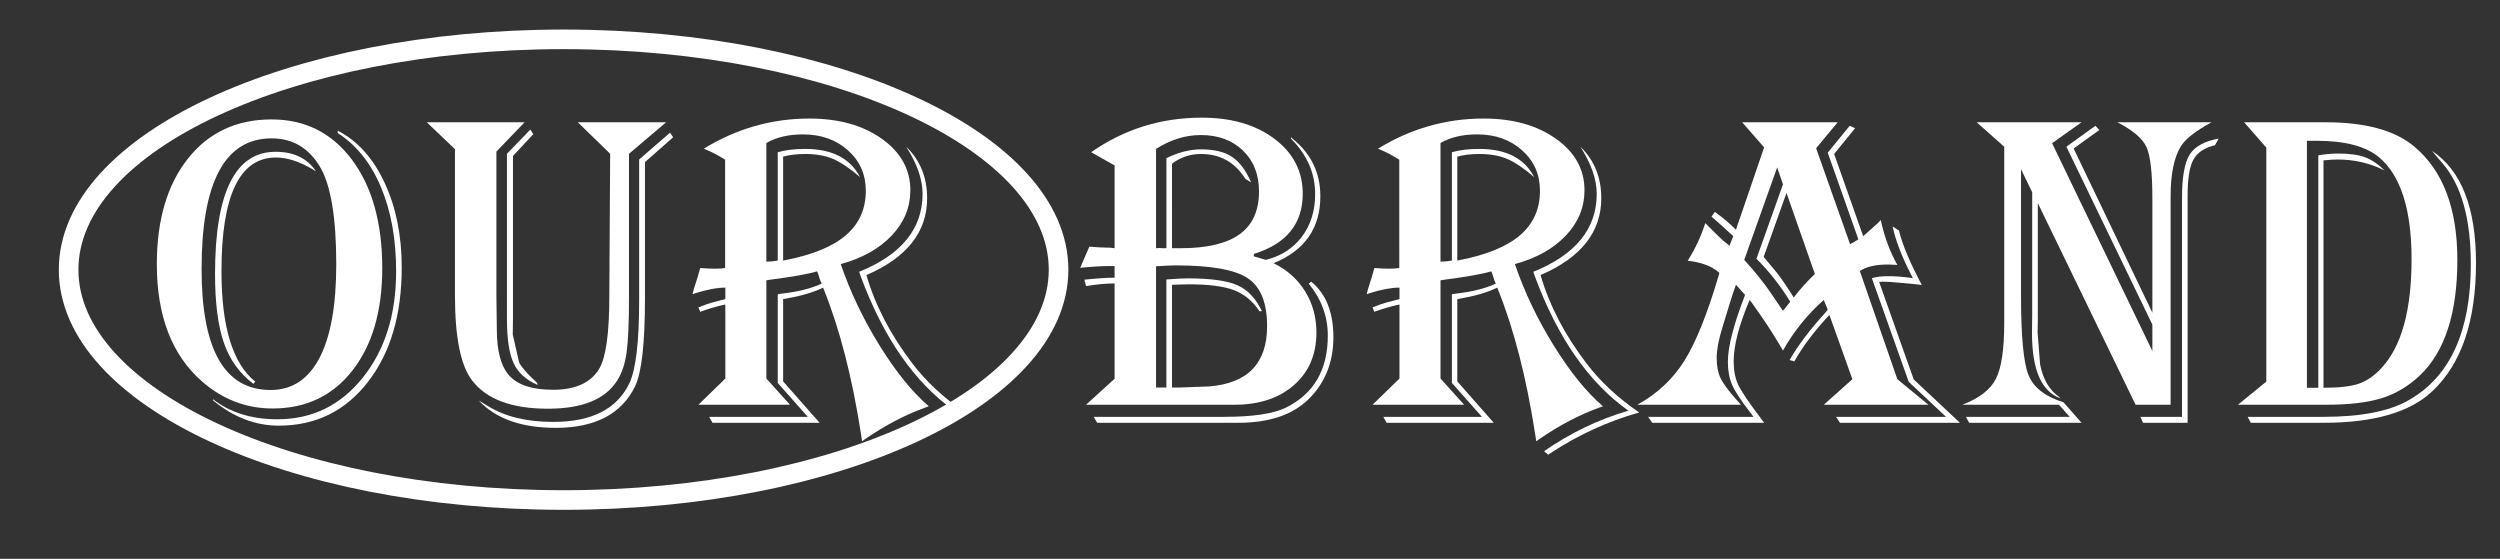 <?xml version="1.0" encoding="UTF-8" standalone="no"?>
<svg
   xmlns:dc="http://purl.org/dc/elements/1.1/"
   xmlns:cc="http://creativecommons.org/ns#"
   xmlns:rdf="http://www.w3.org/1999/02/22-rdf-syntax-ns#"
   xmlns:svg="http://www.w3.org/2000/svg"
   xmlns="http://www.w3.org/2000/svg"
   viewBox="0 0 340 76"
   height="76"
   width="340"
   xml:space="preserve"
   id="svg2"
   version="1.1"><rect x="0" y="0" width="340" height="76" fill="#333333" stroke="none"/><defs
     id="defs6"><clipPath
       id="clipPath18"
       clipPathUnits="userSpaceOnUse"><path
         id="path16"
         d="M 0,57 H 255 V 0 H 0 Z" /></clipPath></defs><g
     transform="matrix(1.333,0,0,-1.333,0,76)"
     id="g10"><g
       id="g12"><g
         clip-path="url(#clipPath18)"
         id="g14"><g
           transform="translate(32.235,39.529)"
           id="g20"><path
             id="path22"
             style="fill:#ffffff;fill-opacity:1;fill-rule:nonzero;stroke:none"
             d="m 0,0 -0.359,0.225 c -1.353,0.793 -2.594,1.19 -3.721,1.19 -3.707,0 -5.56,-3.871 -5.56,-11.612 0,-5.66 1.149,-9.411 3.446,-11.253 l -0.19,-0.225 c -1.409,1.064 -2.414,2.46 -3.012,4.189 -0.6,1.73 -0.899,4.069 -0.899,7.019 0,8.311 2.058,12.466 6.173,12.466 C -2.248,1.999 -0.874,1.333 0,0 m 2.219,4.155 c 2.015,-1.033 3.608,-2.8 4.778,-5.301 1.17,-2.5 1.754,-5.39 1.754,-8.669 0,-4.822 -1.152,-8.715 -3.456,-11.68 -2.304,-2.965 -5.331,-4.447 -9.079,-4.447 -2.396,0 -4.637,0.86 -6.722,2.583 v 0.112 c 1.747,-1.362 3.939,-2.044 6.574,-2.044 3.537,0 6.44,1.415 8.709,4.245 2.269,2.83 3.404,6.446 3.404,10.849 0,3.279 -0.518,6.146 -1.554,8.602 C 5.591,0.861 4.122,2.695 2.219,3.908 Z M -4.524,3.369 c -4.764,0 -7.145,-4.447 -7.145,-13.342 0,-8.22 2.347,-12.331 7.04,-12.331 2.184,0 3.847,1.089 4.988,3.269 1.142,2.178 1.712,5.364 1.712,9.556 0,4.747 -0.549,8.056 -1.648,9.928 -1.156,1.947 -2.805,2.92 -4.947,2.92 m 0,1.932 c 3.425,0 6.162,-1.378 8.212,-4.133 2.051,-2.755 3.076,-6.439 3.076,-11.051 0,-4.357 -1.011,-7.832 -3.033,-10.422 -2.023,-2.591 -4.739,-3.885 -8.149,-3.885 -2.692,0 -5.088,0.913 -7.187,2.74 -3.087,2.695 -4.63,6.685 -4.63,11.971 0,4.522 1.057,8.116 3.171,10.782 2.114,2.665 4.96,3.998 8.54,3.998" /></g><g
           transform="translate(54.408,43.325)"
           id="g24"><path
             id="path26"
             style="fill:#ffffff;fill-opacity:1;fill-rule:nonzero;stroke:none"
             d="m 0,0 -2.072,-2.224 v -16.688 l -0.021,-1.55 0.656,-2.852 c 0.324,-0.57 0.937,-1.258 1.839,-2.067 l 0.042,-0.202 c -1.184,0.509 -2.002,1.25 -2.452,2.224 -0.451,0.973 -0.677,2.477 -0.677,4.514 v 16.846 l 2.389,2.471 z m 14.269,-0.314 -2.875,-2.539 v -13.948 c 0,-4.567 -0.338,-7.547 -1.015,-8.939 -1.381,-2.816 -4.08,-4.223 -8.096,-4.223 -3.467,0 -6.074,0.921 -7.822,2.763 l 0.17,-0.09 0.74,-0.449 c 1.733,-1.078 3.96,-1.617 6.679,-1.617 3.89,0 6.469,1.302 7.738,3.908 0.676,1.407 1.014,4.237 1.014,8.49 v 14.375 l 3.15,2.74 z M 13.55,1.213 9.766,-1.999 v -14.51 c 0,-2.666 -0.081,-4.582 -0.243,-5.75 -0.162,-1.168 -0.483,-2.127 -0.961,-2.875 -1.213,-1.917 -3.566,-2.875 -7.061,-2.875 -3.692,0 -6.272,0.958 -7.737,2.875 -1.17,1.512 -1.755,4.41 -1.755,8.693 v 14.914 l -2.874,2.74 h 9.977 l -2.875,-2.987 v -14.69 l 0.043,-3.459 c 0,-2.231 0.436,-3.814 1.31,-4.75 0.874,-0.936 2.347,-1.404 4.418,-1.404 2.283,0 3.854,0.711 4.714,2.134 0.691,1.153 1.036,3.624 1.036,7.412 L 7.843,-1.999 4.545,1.213 Z" /></g><g
           transform="translate(88.397,28.95)"
           id="g28"><path
             id="path30"
             style="fill:#ffffff;fill-opacity:1;fill-rule:nonzero;stroke:none"
             d="m 0,0 c 0.888,-3.085 2.459,-6.103 4.714,-9.052 1.409,-1.842 3.192,-3.496 5.348,-4.964 -3.227,-0.913 -6.257,-2.305 -9.09,-4.177 l -0.19,-0.135 -0.423,0.359 c 2.692,1.872 5.56,3.249 8.604,4.133 -4.059,2.875 -7.251,7.472 -9.576,13.791 L -0.74,0.337 c 4.312,1.737 6.469,4.387 6.469,7.951 0,1.467 -0.557,3.069 -1.67,4.807 C 5.482,11.717 6.194,9.965 6.194,7.839 6.194,4.395 4.129,1.782 0,0 M -10.21,13.477 V 1.37 c 0.408,0 0.796,0.037 1.163,0.112 v 11.051 c 0.774,0.225 1.704,0.337 2.79,0.337 2.748,0 4.615,-0.958 5.602,-2.875 -1.044,0.899 -1.959,1.516 -2.748,1.853 -0.79,0.337 -1.734,0.506 -2.833,0.506 -0.86,0 -1.614,-0.09 -2.262,-0.27 V 1.482 l 0.232,0.045 c 2.777,0.539 4.838,1.389 6.184,2.55 1.345,1.16 2.019,2.669 2.019,4.526 0,1.662 -0.606,3.035 -1.818,4.121 -1.213,1.086 -2.742,1.629 -4.588,1.629 -1.479,0 -2.726,-0.292 -3.741,-0.876 m -6.384,-0.584 c 3.34,2.051 6.933,3.077 10.781,3.077 2.987,0 5.45,-0.689 7.388,-2.067 1.937,-1.378 2.906,-3.13 2.906,-5.256 0,-1.737 -0.634,-3.275 -1.902,-4.615 -1.268,-1.341 -3.002,-2.31 -5.2,-2.909 0.972,-2.845 2.293,-5.615 3.963,-8.31 1.67,-2.696 3.344,-4.762 5.021,-6.2 l -0.317,-0.112 c -2.1,-0.764 -4.158,-1.842 -6.173,-3.234 l -0.317,-0.225 -0.106,0.719 c -0.902,5.795 -2.163,10.706 -3.783,14.734 l -0.085,0.225 c -0.973,-0.48 -2.276,-0.862 -3.911,-1.146 l -0.169,-0.022 v -8.401 l 3.721,-4.222 h -10.93 l -0.337,0.606 h 10.062 l -3.065,3.459 v 9.052 l 0.443,0.067 c 1.607,0.18 2.953,0.517 4.038,1.011 -0.085,0.18 -0.134,0.292 -0.148,0.337 l -0.211,0.651 c -0.015,0.045 -0.05,0.135 -0.106,0.27 -0.874,-0.27 -2.523,-0.562 -4.947,-0.876 l -0.232,-0.045 v -10.018 l 2.41,-2.672 h -9.344 l 2.748,2.672 v 7.547 l -0.169,-0.022 c -0.817,-0.195 -1.557,-0.412 -2.22,-0.652 l -0.169,-0.067 -0.19,0.449 c 0.62,0.255 1.106,0.427 1.459,0.517 l 1.12,0.292 0.169,0.045 v 1.168 c -0.832,0 -1.867,-0.195 -3.107,-0.584 l -0.233,-0.09 c 0.028,0.209 0.17,0.696 0.423,1.46 0.028,0.059 0.127,0.396 0.296,1.011 0.014,0.045 0.035,0.112 0.063,0.202 0.635,-0.045 1.128,-0.068 1.48,-0.068 0.381,0 0.733,0.023 1.057,0.068 V 11.77 c -0.648,0.418 -1.318,0.771 -2.008,1.055 z" /></g><g
           transform="translate(117.946,29.849)"
           id="g32"><path
             id="path34"
             style="fill:#ffffff;fill-opacity:1;fill-rule:nonzero;stroke:none"
             d="m 0,0 v -12.376 h 1.057 v 11.028 c 1.001,0.075 1.72,0.113 2.156,0.113 2.339,0 4.034,-0.233 5.085,-0.697 1.049,-0.464 1.884,-1.347 2.504,-2.65 h -0.254 c -0.69,1.033 -1.556,1.748 -2.599,2.145 -1.044,0.396 -2.572,0.595 -4.588,0.595 L 1.628,-1.887 v -10.489 h 0.676 l 3.066,0.112 c 3.974,0.3 5.961,2.351 5.961,6.155 0,2.38 -0.656,4.009 -1.966,4.885 C 8.054,-0.348 5.602,0.09 2.008,0.09 1.656,0.09 0.986,0.06 0,0 M 0,11.972 V 1.842 C 0.156,1.856 0.261,1.864 0.317,1.864 L 0.698,1.842 h 0.359 v 9.186 c 1.213,0.599 2.396,0.899 3.551,0.899 1.325,0 2.372,-0.255 3.14,-0.764 C 8.516,10.654 9.167,9.785 9.703,8.558 L 9.111,8.917 c -1.057,1.692 -2.565,2.538 -4.524,2.538 -1.099,0 -2.085,-0.33 -2.959,-0.988 V 1.842 h 0.888 c 2.692,0 4.696,0.475 6.013,1.426 1.318,0.951 1.977,2.407 1.977,4.369 0,1.721 -0.546,3.111 -1.638,4.166 C 7.776,12.859 6.342,13.387 4.566,13.387 3.002,13.387 1.48,12.915 0,11.972 M 15.833,-1.572 c 1.508,-1.243 2.262,-3.13 2.262,-5.66 0,-2.546 -0.838,-4.65 -2.515,-6.312 -1.635,-1.617 -4.038,-2.426 -7.209,-2.426 H -6.003 l -0.36,0.607 H 6.976 c 2.903,0 4.996,0.314 6.278,0.943 2.847,1.407 4.271,3.856 4.271,7.345 0,1.946 -0.649,3.713 -1.945,5.301 z M -6.616,11.635 c 3.353,2.35 7.116,3.526 11.288,3.526 3.03,0 5.503,-0.723 7.419,-2.167 1.917,-1.446 2.875,-3.313 2.875,-5.604 0,-3.055 -1.662,-5.099 -4.988,-6.132 V 1.011 c 0.338,-0.09 0.747,-0.21 1.226,-0.36 1.564,0.39 2.794,1.183 3.689,2.381 0.895,1.198 1.342,2.643 1.342,4.335 0,2.126 -0.824,4.013 -2.473,5.66 v 0.135 l 0.233,-0.202 c 1.845,-1.513 2.768,-3.452 2.768,-5.817 0,-3.265 -1.593,-5.541 -4.777,-6.829 1.382,-0.673 2.456,-1.632 3.223,-2.875 0.769,-1.243 1.153,-2.643 1.153,-4.2 0,-2.231 -0.761,-4.017 -2.283,-5.357 -1.522,-1.34 -3.551,-2.01 -6.088,-2.01 H -7.145 l 2.917,2.65 v 9.726 c -0.832,0 -1.804,-0.09 -2.917,-0.269 l -0.169,0.651 c 1.255,0.135 2.283,0.202 3.086,0.202 v 1.19 h -0.528 c -0.789,0 -1.783,-0.06 -2.981,-0.179 l 0.93,2.156 0.339,-0.022 c 0.55,-0.045 0.965,-0.068 1.247,-0.068 0.423,0 0.754,-0.022 0.993,-0.067 v 8.445 z" /></g><g
           transform="translate(157.178,28.95)"
           id="g36"><path
             id="path38"
             style="fill:#ffffff;fill-opacity:1;fill-rule:nonzero;stroke:none"
             d="m 0,0 c 0.889,-3.085 2.46,-6.103 4.715,-9.052 1.408,-1.842 3.191,-3.496 5.348,-4.964 -3.227,-0.913 -6.257,-2.305 -9.09,-4.177 l -0.191,-0.135 -0.423,0.359 c 2.693,1.872 5.56,3.249 8.604,4.133 -4.059,2.875 -7.25,7.472 -9.575,13.791 l -0.127,0.382 c 4.312,1.737 6.468,4.387 6.468,7.951 0,1.467 -0.557,3.069 -1.669,4.807 C 5.482,11.717 6.194,9.965 6.194,7.839 6.194,4.395 4.13,1.782 0,0 M -10.21,13.477 V 1.37 c 0.409,0 0.796,0.037 1.163,0.112 v 11.051 c 0.775,0.225 1.705,0.337 2.79,0.337 2.748,0 4.616,-0.958 5.602,-2.875 -1.043,0.899 -1.958,1.516 -2.748,1.853 -0.789,0.337 -1.734,0.506 -2.832,0.506 -0.86,0 -1.615,-0.09 -2.262,-0.27 V 1.482 l 0.232,0.045 c 2.777,0.539 4.837,1.389 6.184,2.55 1.346,1.16 2.019,2.669 2.019,4.526 0,1.662 -0.607,3.035 -1.819,4.121 -1.212,1.086 -2.741,1.629 -4.587,1.629 -1.48,0 -2.727,-0.292 -3.742,-0.876 m -6.384,-0.584 c 3.34,2.051 6.934,3.077 10.782,3.077 2.987,0 5.45,-0.689 7.387,-2.067 1.939,-1.378 2.906,-3.13 2.906,-5.256 0,-1.737 -0.633,-3.275 -1.902,-4.615 -1.267,-1.341 -3.001,-2.31 -5.2,-2.909 0.973,-2.845 2.293,-5.615 3.964,-8.31 1.67,-2.696 3.343,-4.762 5.02,-6.2 l -0.317,-0.112 c -2.1,-0.764 -4.156,-1.842 -6.172,-3.234 l -0.317,-0.225 -0.106,0.719 c -0.902,5.795 -2.164,10.706 -3.784,14.734 l -0.085,0.225 c -0.972,-0.48 -2.275,-0.862 -3.91,-1.146 l -0.169,-0.022 v -8.401 l 3.72,-4.222 h -10.929 l -0.338,0.606 h 10.063 l -3.066,3.459 v 9.052 l 0.443,0.067 c 1.608,0.18 2.953,0.517 4.039,1.011 -0.085,0.18 -0.135,0.292 -0.149,0.337 l -0.211,0.651 c -0.013,0.045 -0.05,0.135 -0.105,0.27 -0.874,-0.27 -2.524,-0.562 -4.948,-0.876 l -0.232,-0.045 v -10.018 l 2.41,-2.672 h -9.344 l 2.748,2.672 v 7.547 l -0.168,-0.022 c -0.818,-0.195 -1.557,-0.412 -2.22,-0.652 l -0.169,-0.067 -0.191,0.449 c 0.622,0.255 1.107,0.427 1.459,0.517 l 1.121,0.292 0.168,0.045 v 1.168 c -0.831,0 -1.867,-0.195 -3.107,-0.584 l -0.232,-0.09 c 0.028,0.209 0.169,0.696 0.423,1.46 0.028,0.059 0.126,0.396 0.295,1.011 0.014,0.045 0.036,0.112 0.064,0.202 0.634,-0.045 1.128,-0.068 1.479,-0.068 0.381,0 0.733,0.023 1.058,0.068 V 11.77 c -0.648,0.418 -1.318,0.771 -2.009,1.055 z" /></g><g
           transform="translate(193.747,33.487)"
           id="g40"><path
             id="path42"
             style="fill:#ffffff;fill-opacity:1;fill-rule:nonzero;stroke:none"
             d="M 0,0 C 0.31,-1.348 1.085,-3.197 2.325,-5.548 2.016,-5.503 1.839,-5.48 1.797,-5.48 l -1.713,0.157 c -0.774,0.074 -1.339,0.112 -1.69,0.112 -0.057,0 -0.199,-0.008 -0.423,-0.022 l 3.53,-9.951 4.714,-4.424 H -6.024 l -0.403,0.606 H 4.798 l -3.805,3.571 -3.763,10.579 c 0.479,0.135 1.029,0.203 1.649,0.203 0.762,0 1.607,-0.068 2.537,-0.203 l -0.254,0.495 c -0.901,1.766 -1.508,3.361 -1.817,4.784 z m -11.479,3.841 -2.325,-6.514 c 0.127,-0.15 0.198,-0.24 0.211,-0.269 l 0.867,-1.034 c 0.465,-0.539 1.057,-1.378 1.776,-2.515 l 0.211,-0.337 c 0.606,0.808 1.325,1.609 2.156,2.403 z m -0.951,2.605 -3.361,-9.433 c 1.07,-1.168 1.994,-2.322 2.77,-3.459 l 0.971,-1.438 c 0.014,-0.015 0.085,-0.112 0.212,-0.292 0.127,0.135 0.197,0.217 0.211,0.247 l 0.296,0.382 c 0.043,0.06 0.12,0.157 0.232,0.292 -0.985,1.617 -2.134,3.077 -3.445,4.38 l 2.706,7.592 z m 6.172,4.605 -2.198,-2.651 3.467,-9.793 0.845,0.495 -3.128,8.849 2.241,2.74 0.55,-0.247 -2.136,-2.628 2.96,-8.378 c 0.169,0.135 0.267,0.217 0.296,0.248 l 0.697,0.628 c 0.423,0.36 0.69,0.614 0.804,0.764 0.366,-1.707 0.929,-3.234 1.691,-4.582 -0.409,0.03 -0.705,0.045 -0.889,0.045 -1.338,0 -2.317,-0.225 -2.937,-0.674 l 3.826,-11.028 3.171,-2.606 H -7.674 l 2.917,2.606 -2.346,6.558 c -1.55,-1.662 -2.741,-3.242 -3.573,-4.739 l -0.486,0.135 c 0.832,1.468 2.072,3.106 3.721,4.919 l 0.169,0.225 -0.402,0.988 c -1.677,-1.483 -3.065,-3.205 -4.164,-5.166 l -0.381,0.651 c -0.732,1.243 -1.67,2.657 -2.811,4.245 l -0.211,0.27 c -1.086,-2.561 -1.628,-4.643 -1.628,-6.244 0,-0.944 0.151,-1.741 0.455,-2.393 0.302,-0.65 1.032,-1.74 2.187,-3.267 0.098,-0.135 0.253,-0.345 0.465,-0.629 h -11.415 l -0.423,0.606 h 10.76 l -0.359,0.472 c -0.93,1.197 -1.539,2.13 -1.829,2.797 -0.288,0.666 -0.433,1.448 -0.433,2.346 0,1.528 0.584,3.804 1.754,6.828 l -0.93,1.034 c -0.182,-0.48 -0.415,-1.183 -0.697,-2.112 l -0.698,-2.291 c -0.38,-1.227 -0.571,-2.246 -0.571,-3.054 0,-0.839 0.134,-1.536 0.402,-2.089 0.267,-0.555 0.832,-1.311 1.691,-2.269 0.085,-0.09 0.211,-0.232 0.381,-0.427 h -10.57 c 2.015,1.108 3.611,2.598 4.789,4.47 1.176,1.872 2.343,4.762 3.498,8.67 l 0.084,0.315 c -0.747,0.673 -1.825,1.085 -3.234,1.235 0.775,1.227 1.374,2.508 1.796,3.841 0.199,-0.195 0.318,-0.315 0.36,-0.36 l 0.951,-0.943 c 0.325,-0.33 0.712,-0.667 1.163,-1.011 l 0.381,0.988 -0.254,0.225 c -0.705,0.659 -1.297,1.191 -1.775,1.595 l -0.191,0.157 0.338,0.494 c 0.747,-0.524 1.466,-1.131 2.156,-1.819 l 2.875,8.4 -2.241,2.561 z" /></g><g
           transform="translate(226.362,42.876)"
           id="g44"><path
             id="path46"
             style="fill:#ffffff;fill-opacity:1;fill-rule:nonzero;stroke:none"
             d="M 0,0 -0.38,-0.674 C -1.466,-0.943 -2.202,-1.441 -2.589,-2.167 -2.977,-2.894 -3.171,-4.118 -3.171,-5.84 v -23.157 h -4.545 l -0.274,0.606 h 4.249 v 22.327 c 0,2.111 0.257,3.582 0.771,4.413 C -2.456,-0.82 -1.466,-0.27 0,0 M -0.739,1.662 C -2.347,0.778 -3.382,-0.03 -3.847,-0.764 -4.552,-1.902 -4.904,-3.616 -4.904,-5.907 v -1.46 -19.788 h -3.573 l -9.977,20.574 v -12.196 l -0.022,-1.011 0.254,-3.234 c 0.283,-1.499 0.923,-2.606 1.924,-3.325 l 0.169,-0.157 c -1.944,0.689 -2.917,2.898 -2.917,6.626 l 0.021,2.111 V -5.48 l -1.141,2.358 V -16.06 c 0,-4.103 0.253,-6.791 0.761,-8.063 0.507,-1.273 1.698,-2.201 3.572,-2.785 l 1.839,-2.089 h -11.457 l -0.338,0.606 h 10.59 l -1.099,1.236 h -9.85 c 1.719,0.658 2.86,1.542 3.423,2.65 0.564,1.108 0.846,3.01 0.846,5.705 v 17.969 l -2.811,2.493 h 10.696 l -3.002,-2.134 10.231,-21.203 v 2.696 l -8.772,18.148 2.96,2.134 0.401,-0.427 -2.621,-1.887 8.032,-16.756 v 10.49 1.19 c 0,2.606 -0.201,4.346 -0.601,5.222 -0.403,0.876 -1.393,1.719 -2.971,2.527 z" /></g><g
           transform="translate(235.366,42.651)"
           id="g48"><path
             id="path50"
             style="fill:#ffffff;fill-opacity:1;fill-rule:nonzero;stroke:none"
             d="m 0,0 v -25.201 h 1.162 v 23.719 c 0.733,0.119 1.402,0.179 2.009,0.179 1.155,0 2.067,-0.123 2.736,-0.37 0.67,-0.247 1.343,-0.701 2.02,-1.359 -1.493,0.748 -3.094,1.123 -4.799,1.123 -0.366,0 -0.846,-0.03 -1.438,-0.09 v -23.202 c 1.579,0 2.777,0.138 3.594,0.415 0.818,0.277 1.593,0.812 2.325,1.606 2.043,2.201 3.066,5.9 3.066,11.096 0,5.076 -1.107,8.542 -3.319,10.399 C 6.017,-0.562 3.896,0 0.993,0 Z m -5.729,-28.772 -0.317,0.606 H 1.69 c 3.806,0 6.695,0.562 8.667,1.685 4.243,2.395 6.364,7.03 6.364,13.903 0,4.597 -0.951,8.011 -2.854,10.242 l -0.846,0.988 c -0.028,0.03 -0.113,0.135 -0.253,0.315 2.988,-1.992 4.481,-5.803 4.481,-11.433 0,-5.915 -1.479,-10.272 -4.439,-13.072 -2.269,-2.156 -5.975,-3.234 -11.12,-3.234 z M -6.405,1.887 h 8.328 c 4.073,0 7.089,-0.831 9.048,-2.493 2.917,-2.457 4.376,-6.305 4.376,-11.545 0,-5.436 -1.276,-9.367 -3.826,-11.792 -1.156,-1.093 -2.449,-1.865 -3.88,-2.314 -1.43,-0.449 -3.329,-0.674 -5.697,-0.674 H -7.04 l 2.896,2.359 v 23.876 z" /></g><g
           transform="translate(108,29.5)"
           id="g52"><path
             id="path54"
             style="fill:none;stroke:#ffffff;stroke-width:2;stroke-linecap:butt;stroke-linejoin:miter;stroke-miterlimit:10;stroke-dasharray:none;stroke-opacity:1"
             d="m 0,0 c 0,-12.979 -22.61,-23.5 -50.5,-23.5 -27.89,0 -50.5,10.521 -50.5,23.5 0,12.979 22.61,23.5 50.5,23.5 C -22.61,23.5 0,12.979 0,0 Z" /></g></g></g></g></svg>